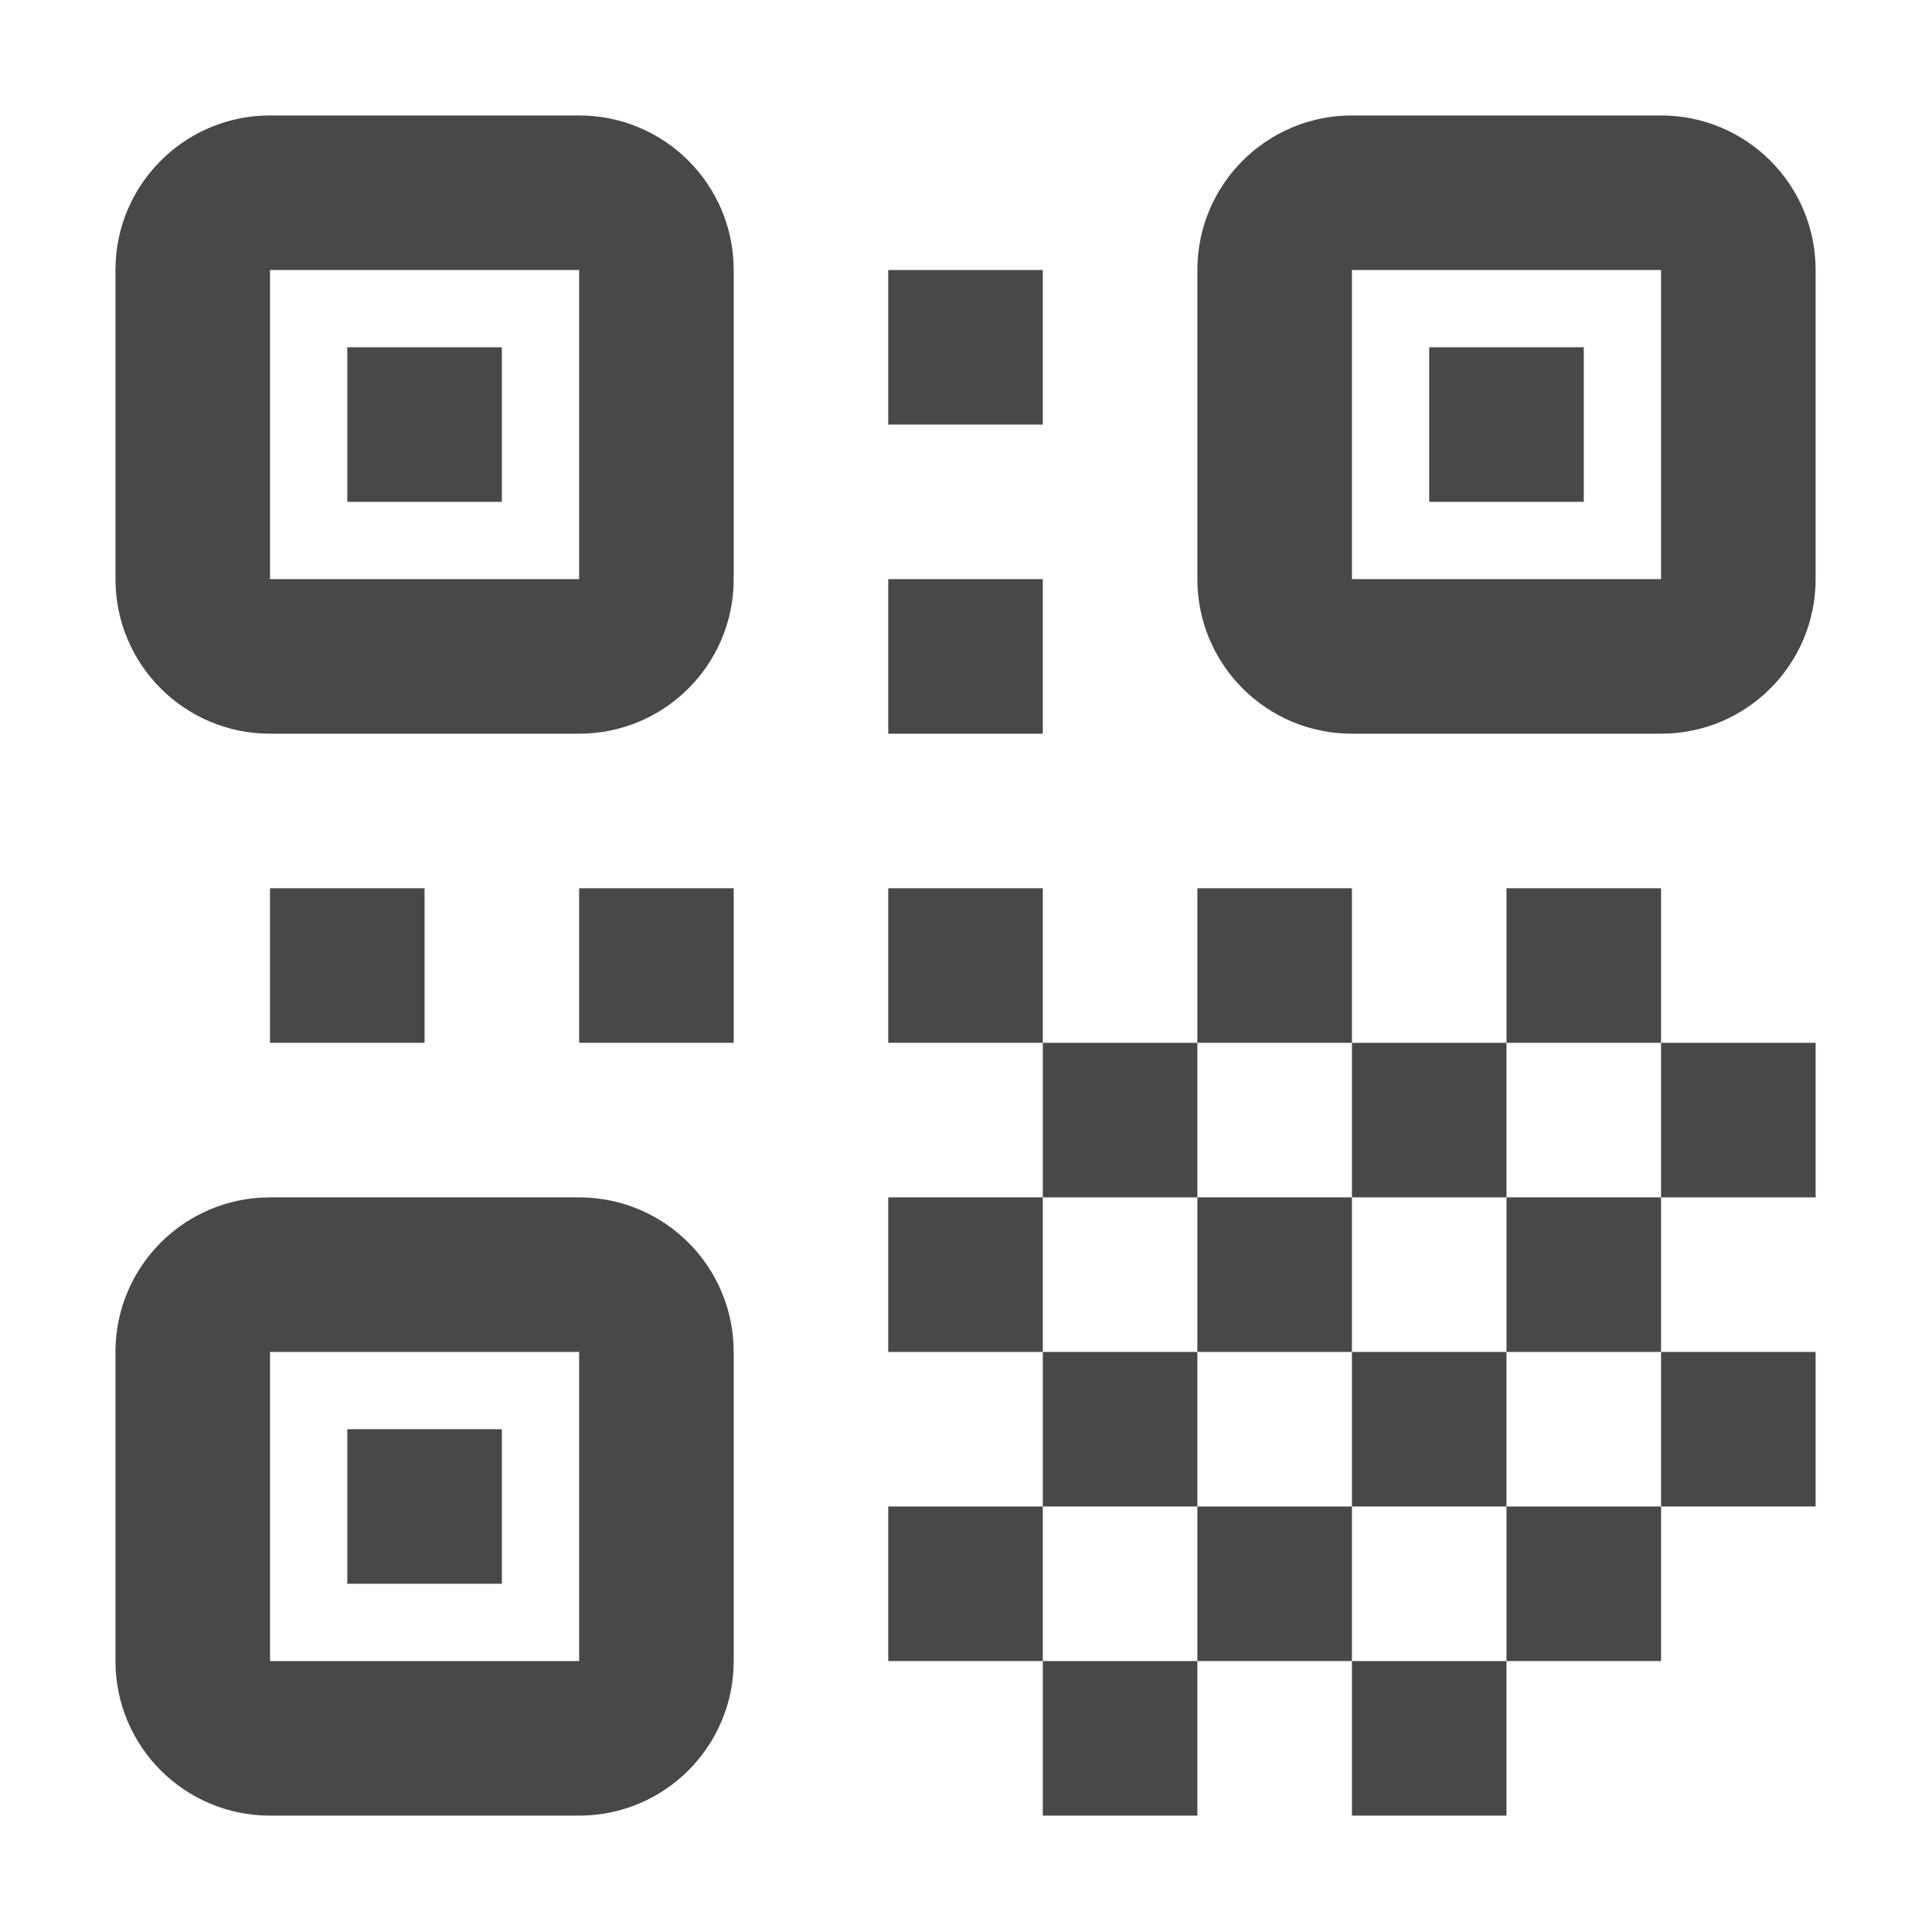 <svg width="25" height="25" xmlns="http://www.w3.org/2000/svg">

 <g>
  <title>background</title>
  <rect fill="none" id="canvas_background" height="27" width="27" y="-1" x="-1"/>
 </g>
 <g>
  <title>Layer 1</title>
  <path fill="#484848" id="svg_1" d="m7.494,1.494l-4,0c-1.105,0 -2,0.895 -2,2l0,4c0,1.105 0.895,2 2,2l4,0c1.105,0 2,-0.895 2,-2l0,-4c0,-1.105 -0.895,-2 -2,-2zm0,6l-4,0l0,-4l4,0l0,4zm-1,-1l-2,0l0,-2l2,0l0,2z"/>
  <path fill="#484848" id="svg_2" d="m7.494,15.494l-4,0c-1.105,0 -2,0.895 -2,2l0,4c0,1.105 0.895,2 2,2l4,0c1.105,0 2,-0.895 2,-2l0,-4c0,-1.105 -0.895,-2 -2,-2zm0,6l-4,0l0,-4l4,0l0,4zm-1,-1l-2,0l0,-2l2,0l0,2z"/>
  <path fill="#484848" id="svg_3" d="m21.494,1.494l-4,0c-1.105,0 -2,0.895 -2,2l0,4c0,1.105 0.895,2 2,2l4,0c1.105,0 2,-0.895 2,-2l0,-4c0,-1.105 -0.895,-2 -2,-2zm0,6l-4,0l0,-4l4,0l0,4zm-1,-1l-2,0l0,-2l2,0l0,2z"/>
  <rect fill="#484848" id="svg_4" y="3.494" x="11.494" width="2" height="2"/>
  <rect fill="#484848" id="svg_5" y="7.494" x="11.494" width="2" height="2"/>
  <rect fill="#484848" id="svg_6" y="11.494" x="11.494" width="2" height="2"/>
  <rect fill="#484848" id="svg_7" y="11.494" x="7.494" width="2" height="2"/>
  <rect fill="#484848" id="svg_8" y="11.494" x="3.494" width="2" height="2"/>
  <rect fill="#484848" id="svg_9" y="11.494" x="15.494" width="2" height="2"/>
  <rect fill="#484848" id="svg_10" y="11.494" x="19.494" width="2" height="2"/>
  <rect fill="#484848" id="svg_11" y="13.494" x="13.494" width="2" height="2"/>
  <rect fill="#484848" id="svg_12" y="13.494" x="17.494" width="2" height="2"/>
  <rect fill="#484848" id="svg_13" y="15.494" x="15.494" width="2" height="2"/>
  <rect fill="#484848" id="svg_14" y="15.494" x="11.494" width="2" height="2"/>
  <rect fill="#484848" id="svg_15" y="17.494" x="13.494" width="2" height="2"/>
  <rect fill="#484848" id="svg_16" y="19.494" x="15.494" width="2" height="2"/>
  <rect fill="#484848" id="svg_17" y="21.494" x="13.494" width="2" height="2"/>
  <rect fill="#484848" id="svg_18" y="13.494" x="21.494" width="2" height="2"/>
  <rect fill="#484848" id="svg_19" y="17.494" x="21.494" width="2" height="2"/>
  <rect fill="#484848" id="svg_20" y="17.494" x="17.494" width="2" height="2"/>
  <rect fill="#484848" id="svg_21" y="21.494" x="17.494" width="2" height="2"/>
  <rect fill="#484848" id="svg_22" y="19.494" x="19.494" width="2" height="2"/>
  <rect fill="#484848" id="svg_23" y="15.494" x="19.494" width="2" height="2"/>
  <rect fill="#484848" id="svg_24" y="19.494" x="11.494" width="2" height="2"/>
 </g>
</svg>